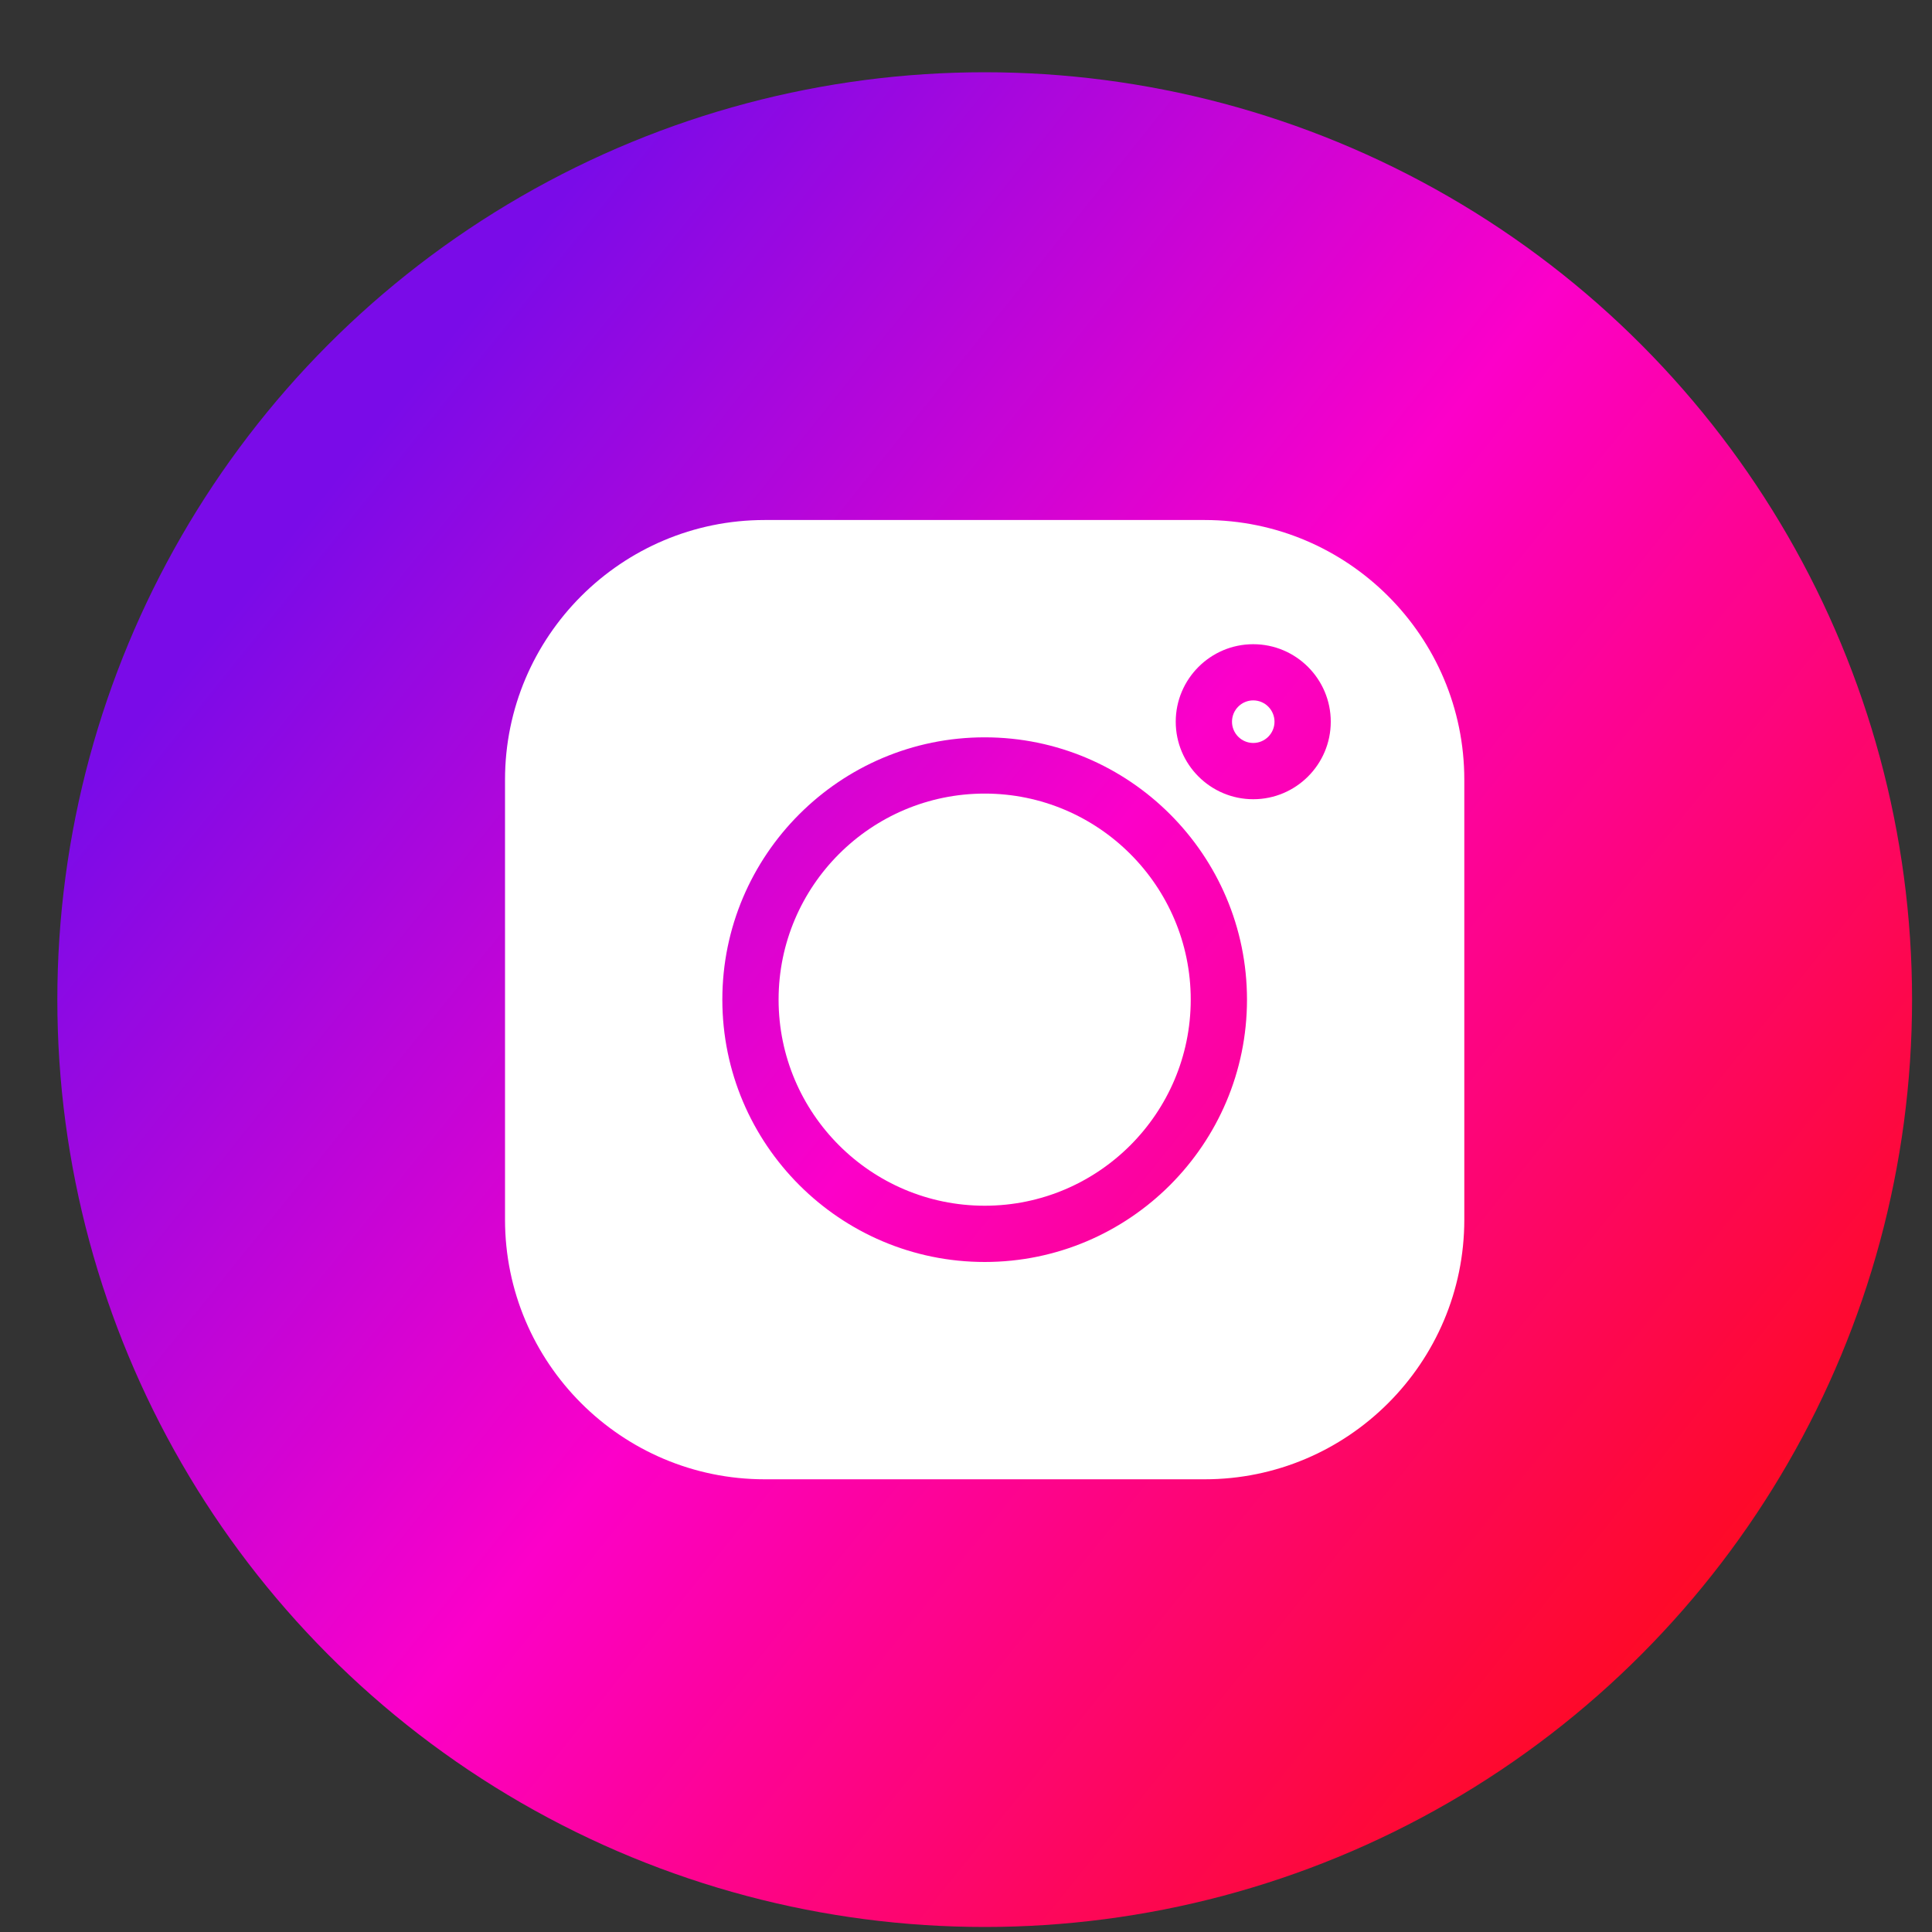 <svg width="25" height="25" viewBox="0 0 25 25" fill="none" xmlns="http://www.w3.org/2000/svg">
<rect x="0" y="0" width="25" height="25" fill="#333333" stroke="none"/>
<circle cx="12.742" cy="12.935" r="12" fill="url(#paint0_linear_12_763)"/>
<path d="M15.588 6.729H9.895C8.042 6.729 6.535 8.236 6.535 10.089V15.782C6.535 17.635 8.042 19.142 9.895 19.142H15.588C17.441 19.142 18.948 17.635 18.948 15.782V10.089C18.948 8.236 17.441 6.729 15.588 6.729ZM12.742 16.33C10.87 16.33 9.347 14.807 9.347 12.935C9.347 11.064 10.87 9.541 12.742 9.541C14.613 9.541 16.136 11.064 16.136 12.935C16.136 14.807 14.613 16.33 12.742 16.33ZM16.217 10.342C15.664 10.342 15.214 9.892 15.214 9.339C15.214 8.786 15.664 8.336 16.217 8.336C16.77 8.336 17.22 8.786 17.22 9.339C17.22 9.892 16.77 10.342 16.217 10.342Z" fill="white"/>
<path d="M12.742 10.269C11.271 10.269 10.075 11.465 10.075 12.935C10.075 14.406 11.271 15.602 12.742 15.602C14.212 15.602 15.408 14.406 15.408 12.935C15.408 11.465 14.212 10.269 12.742 10.269Z" fill="white"/>
<path d="M16.217 9.063C16.065 9.063 15.942 9.187 15.942 9.339C15.942 9.49 16.065 9.614 16.217 9.614C16.369 9.614 16.492 9.49 16.492 9.339C16.492 9.187 16.369 9.063 16.217 9.063Z" fill="white"/>
<defs>
<linearGradient id="paint0_linear_12_763" x1="3.224" y1="7.577" x2="22.259" y2="22.888" gradientUnits="userSpaceOnUse">
<stop stop-color="#7A0BE8"/>
<stop offset="0.439" stop-color="#FC00C9"/>
<stop offset="1" stop-color="#FE0B11"/>
</linearGradient>
</defs>
</svg>
